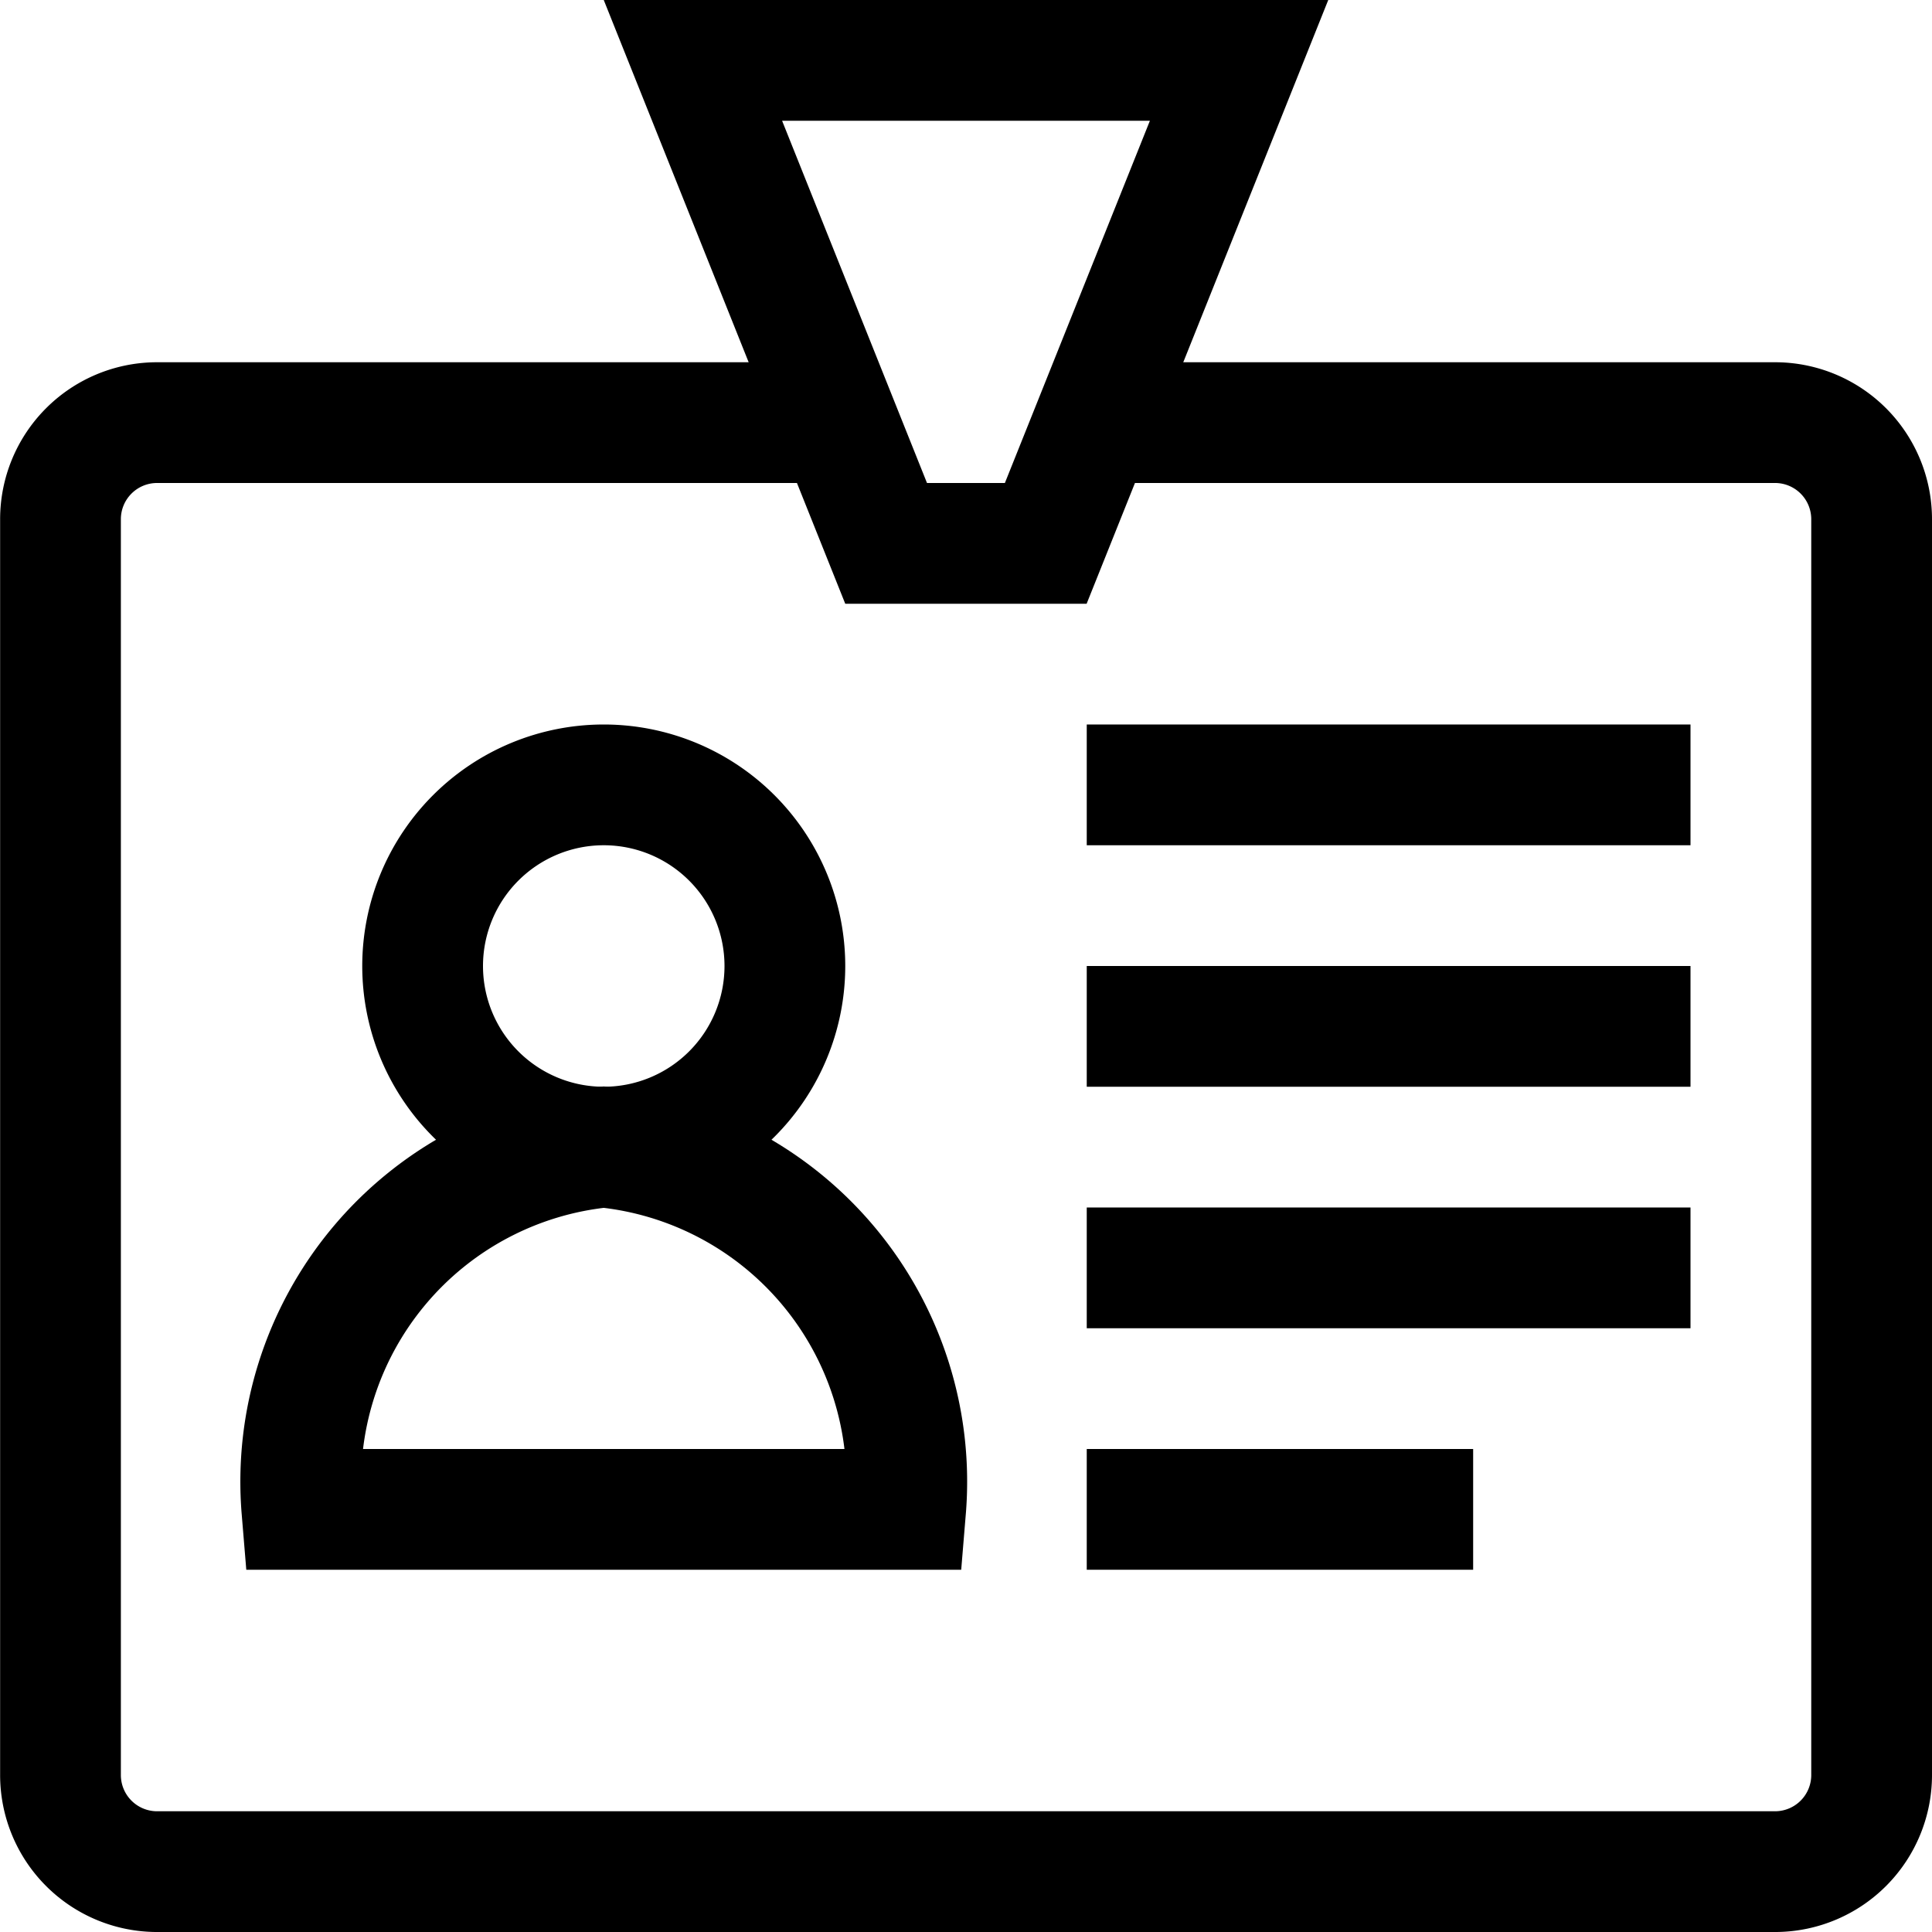 <svg xmlns="http://www.w3.org/2000/svg" width="16" height="16" viewBox="0 0 16 16">
  <path d="M-248.99,857.45h5.555a.8.8,0,0,1,.789.8v10.4a.8.8,0,0,1-.789.8h-13.421a.8.8,0,0,1-.789-.8v-10.4a.8.8,0,0,1,.789-.8h5.483" transform="translate(258.146 -853.95)" fill="none" stroke="currentColor" stroke-width="1"/>
  <path d="M-251.446,861.35a1.5,1.5,0,0,1-1.5,1.5,1.5,1.5,0,0,1-1.5-1.5,1.5,1.5,0,0,1,1.5-1.5A1.5,1.5,0,0,1-251.446,861.35Z" transform="translate(257.946 -853.35)" fill="none" stroke="currentColor" stroke-width="1"/>
  <path d="M-250.246,866.85h-5a2.784,2.784,0,0,1,2.5-3A2.784,2.784,0,0,1-250.246,866.85Z" transform="translate(257.746 -854.35)" fill="none" stroke="currentColor" stroke-width="1"/>
  <rect width="5" height="1" transform="translate(9 6)" fill="currentColor"/>
  <rect width="5" height="1" transform="translate(9 8)" fill="currentColor"/>
  <rect width="5" height="1" transform="translate(9 10)" fill="currentColor"/>
  <rect width="3.2" height="1" transform="translate(9 12)" fill="currentColor"/>
  <g transform="translate(257.446 -854.65)" fill="none">
    <path d="M-248.447,859.65h-2l-2-5h6Z" stroke="none"/>
    <path d="M -249.124 858.65 L -247.923 855.65 L -250.969 855.65 L -249.769 858.65 L -249.124 858.65 M -248.447 859.65 L -250.446 859.65 L -252.446 854.65 L -246.446 854.65 L -248.447 859.65 Z" stroke="none" fill="currentColor"/>
  </g>
  <rect width="16" height="16" fill="none"/>
</svg>
